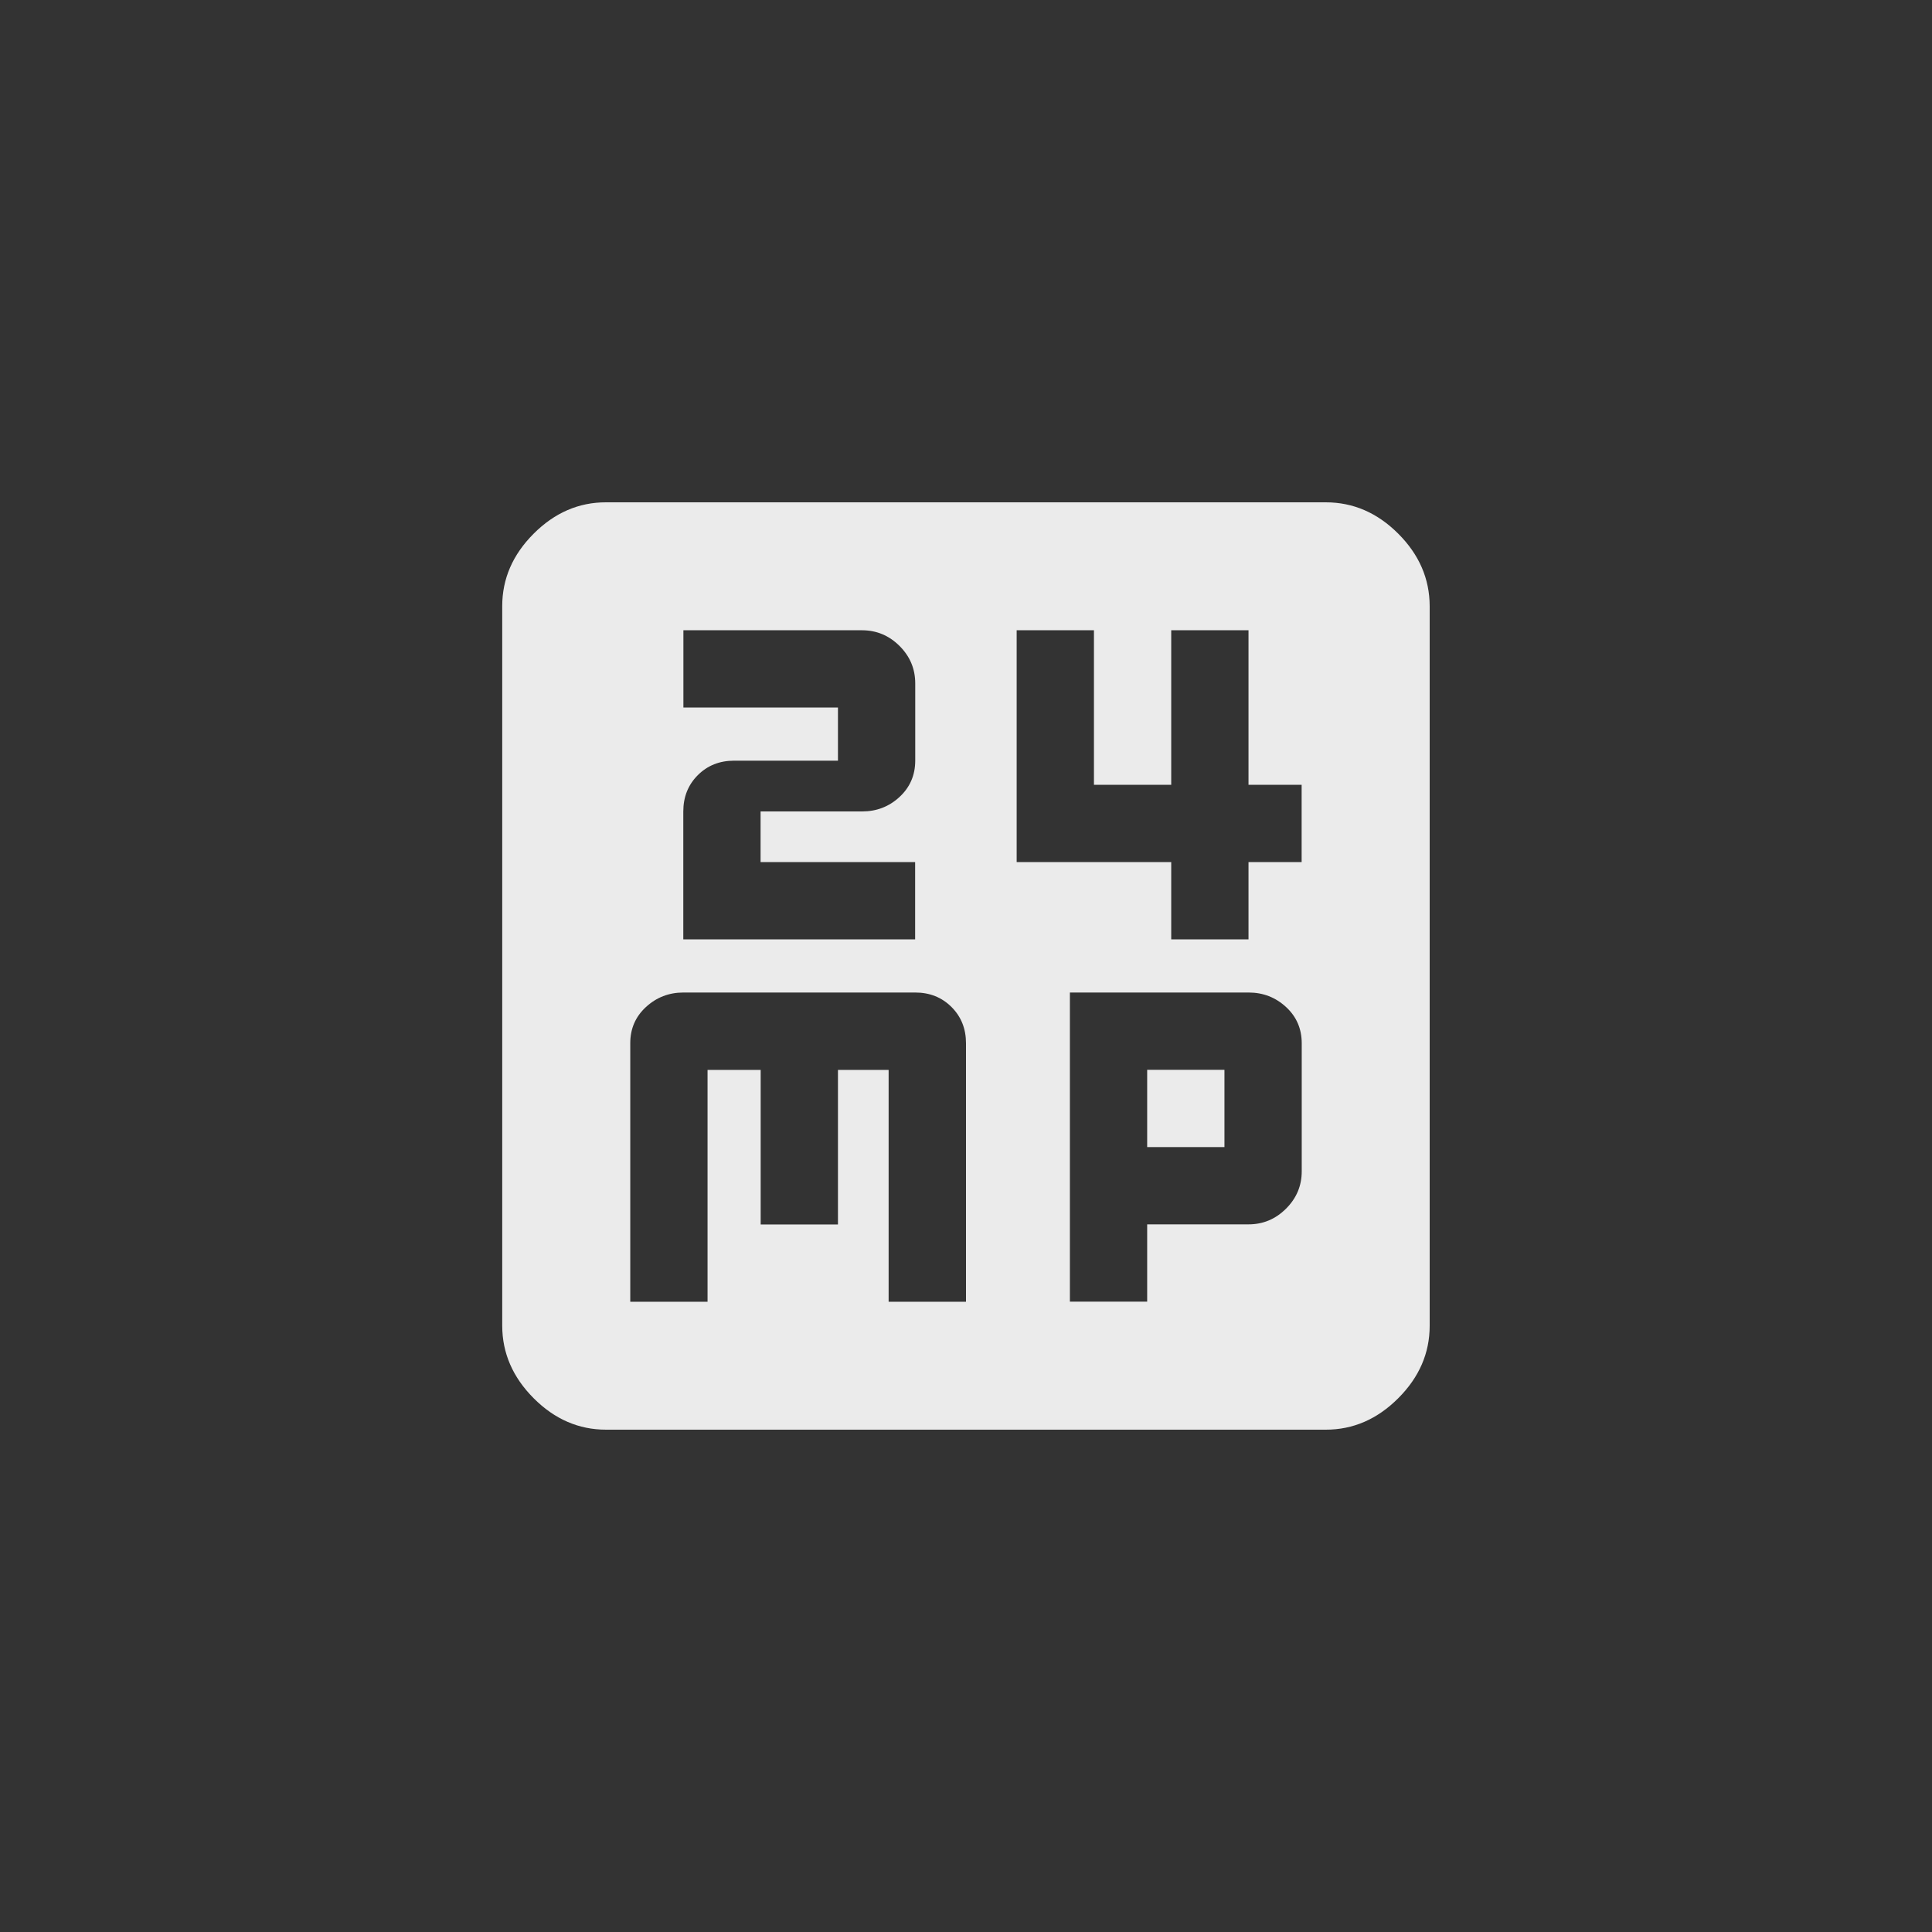<!-- Generated by IcoMoon.io -->
<svg version="1.1" xmlns="http://www.w3.org/2000/svg" width="40" height="40" viewBox="0 0 40 40">
<rect x="0" y="0" width="40" height="40" fill="#333333" stroke="none"/>
<title>mt-mp14</title>
<path fill="#ebebeb" d="M23.751 22.149h1.6v1.6h-1.6v-1.6zM26.949 17.849v-1.6h-1.1v-3.2h-1.6v3.2h-1.6v-3.2h-1.6v4.8h3.2v1.6h1.6v-1.6h1.1zM17.849 16.8q0.451 0 0.775-0.3t0.325-0.751v-1.6q0-0.451-0.325-0.775t-0.775-0.325h-3.7v1.6h3.2v1.1h-2.151q-0.451 0-0.751 0.3t-0.3 0.751v2.649h4.8v-1.6h-3.2v-1.049h2.1zM23.751 26.949v-1.6h2.1q0.449 0 0.775-0.325t0.325-0.775v-2.649q0-0.451-0.325-0.751t-0.775-0.3h-3.7v6.4h1.6zM20 26.949v-5.349q0-0.451-0.3-0.751t-0.751-0.3h-4.8q-0.449 0-0.775 0.3t-0.325 0.751v5.351h1.6v-4.8h1.1v3.2h1.6v-3.2h1.049v4.8h1.6zM27.449 10.4q0.851 0 1.5 0.649t0.651 1.5v14.9q0 0.849-0.651 1.5t-1.5 0.651h-14.9q-0.851 0-1.5-0.651t-0.651-1.5v-14.9q0-0.849 0.651-1.5t1.5-0.649h14.9z"></path>
</svg>
